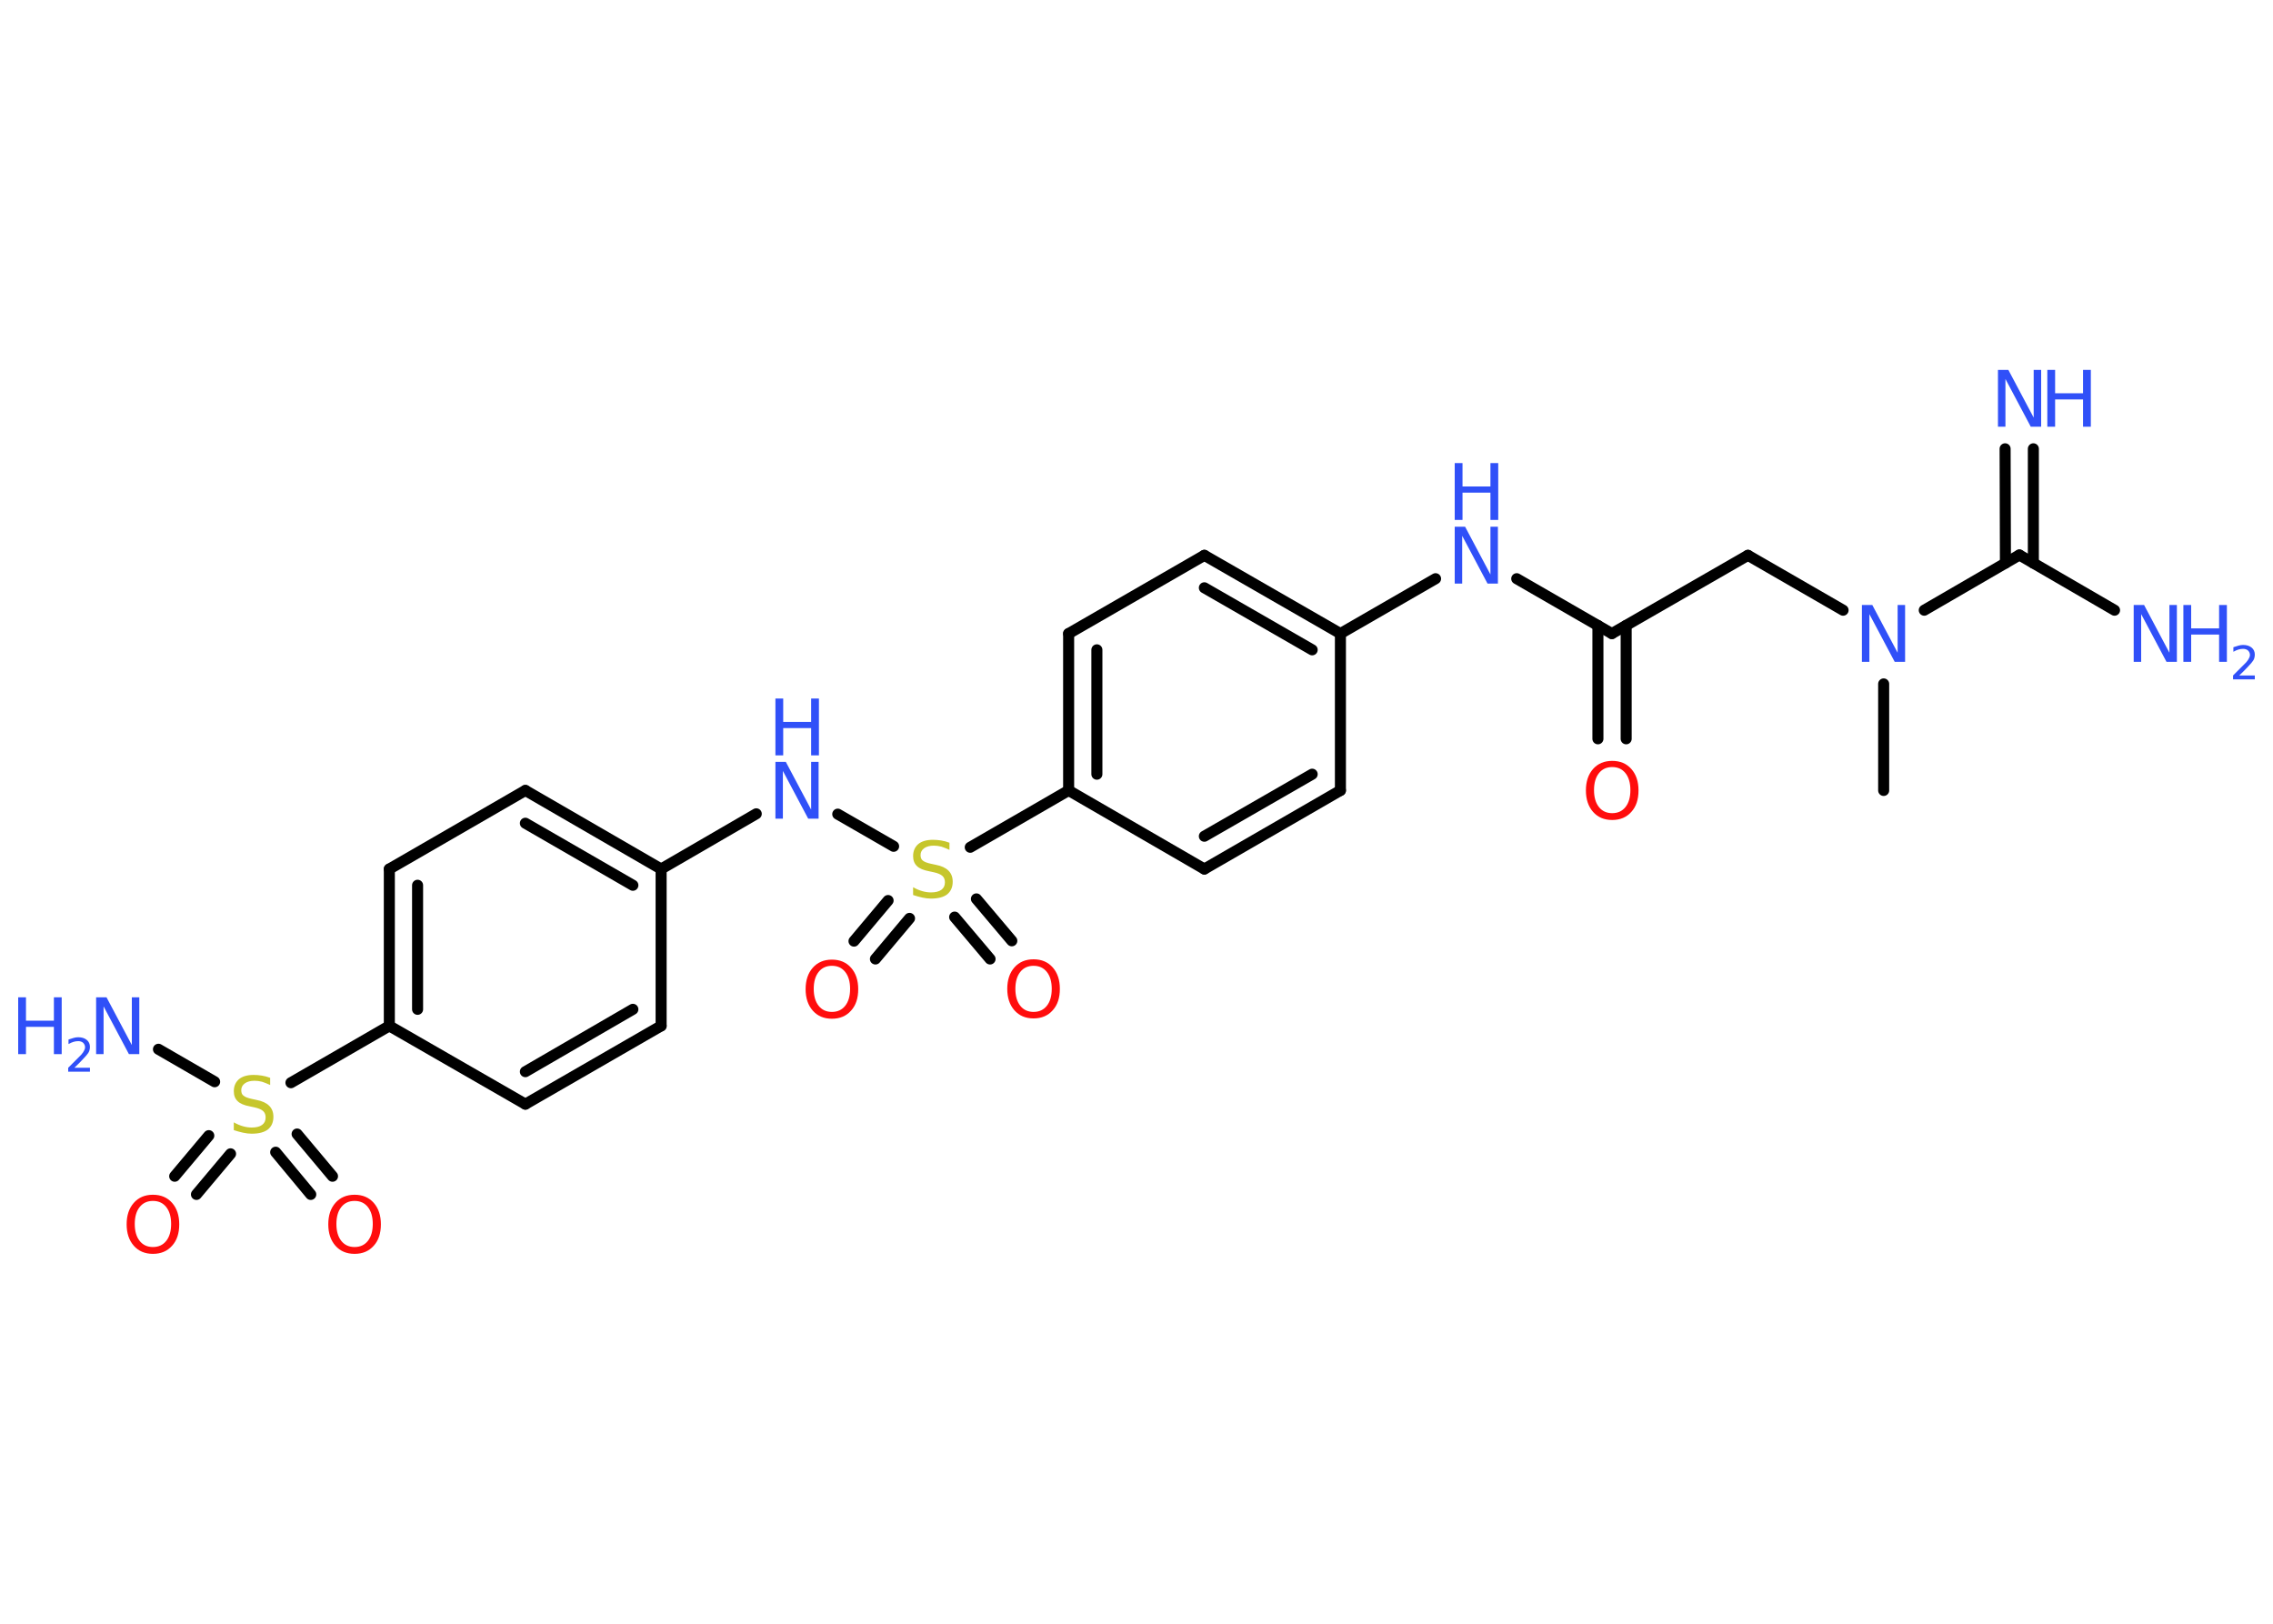 <?xml version='1.0' encoding='UTF-8'?>
<!DOCTYPE svg PUBLIC "-//W3C//DTD SVG 1.1//EN" "http://www.w3.org/Graphics/SVG/1.1/DTD/svg11.dtd">
<svg version='1.2' xmlns='http://www.w3.org/2000/svg' xmlns:xlink='http://www.w3.org/1999/xlink' width='70.0mm' height='50.0mm' viewBox='0 0 70.0 50.0'>
  <desc>Generated by the Chemistry Development Kit (http://github.com/cdk)</desc>
  <g stroke-linecap='round' stroke-linejoin='round' stroke='#000000' stroke-width='.34' fill='#3050F8'>
    <rect x='.0' y='.0' width='70.0' height='50.0' fill='#FFFFFF' stroke='none'/>
    <g id='mol1' class='mol'>
      <line id='mol1bnd1' class='bond' x1='58.01' y1='24.34' x2='58.01' y2='21.06'/>
      <line id='mol1bnd2' class='bond' x1='56.76' y1='18.79' x2='53.83' y2='17.1'/>
      <line id='mol1bnd3' class='bond' x1='53.83' y1='17.1' x2='49.64' y2='19.51'/>
      <g id='mol1bnd4' class='bond'>
        <line x1='50.08' y1='19.26' x2='50.08' y2='22.75'/>
        <line x1='49.21' y1='19.26' x2='49.21' y2='22.75'/>
      </g>
      <line id='mol1bnd5' class='bond' x1='49.64' y1='19.51' x2='46.71' y2='17.82'/>
      <line id='mol1bnd6' class='bond' x1='44.21' y1='17.82' x2='41.28' y2='19.51'/>
      <g id='mol1bnd7' class='bond'>
        <line x1='41.28' y1='19.51' x2='37.09' y2='17.1'/>
        <line x1='40.41' y1='20.01' x2='37.09' y2='18.1'/>
      </g>
      <line id='mol1bnd8' class='bond' x1='37.09' y1='17.1' x2='32.91' y2='19.51'/>
      <g id='mol1bnd9' class='bond'>
        <line x1='32.91' y1='19.51' x2='32.91' y2='24.34'/>
        <line x1='33.78' y1='20.01' x2='33.78' y2='23.84'/>
      </g>
      <line id='mol1bnd10' class='bond' x1='32.91' y1='24.34' x2='29.88' y2='26.09'/>
      <g id='mol1bnd11' class='bond'>
        <line x1='28.01' y1='28.28' x2='26.96' y2='29.53'/>
        <line x1='27.35' y1='27.73' x2='26.3' y2='28.98'/>
      </g>
      <g id='mol1bnd12' class='bond'>
        <line x1='30.07' y1='27.68' x2='31.16' y2='28.97'/>
        <line x1='29.4' y1='28.24' x2='30.49' y2='29.53'/>
      </g>
      <line id='mol1bnd13' class='bond' x1='27.52' y1='26.06' x2='25.8' y2='25.07'/>
      <line id='mol1bnd14' class='bond' x1='23.29' y1='25.06' x2='20.36' y2='26.76'/>
      <g id='mol1bnd15' class='bond'>
        <line x1='20.36' y1='26.76' x2='16.18' y2='24.34'/>
        <line x1='19.49' y1='27.26' x2='16.18' y2='25.35'/>
      </g>
      <line id='mol1bnd16' class='bond' x1='16.18' y1='24.34' x2='11.99' y2='26.76'/>
      <g id='mol1bnd17' class='bond'>
        <line x1='11.99' y1='26.76' x2='11.99' y2='31.59'/>
        <line x1='12.86' y1='27.26' x2='12.86' y2='31.08'/>
      </g>
      <line id='mol1bnd18' class='bond' x1='11.99' y1='31.59' x2='8.96' y2='33.34'/>
      <line id='mol1bnd19' class='bond' x1='6.61' y1='33.31' x2='4.88' y2='32.31'/>
      <g id='mol1bnd20' class='bond'>
        <line x1='7.1' y1='35.53' x2='6.05' y2='36.78'/>
        <line x1='6.43' y1='34.97' x2='5.38' y2='36.22'/>
      </g>
      <g id='mol1bnd21' class='bond'>
        <line x1='9.15' y1='34.92' x2='10.24' y2='36.22'/>
        <line x1='8.49' y1='35.48' x2='9.57' y2='36.78'/>
      </g>
      <line id='mol1bnd22' class='bond' x1='11.99' y1='31.59' x2='16.18' y2='34.0'/>
      <g id='mol1bnd23' class='bond'>
        <line x1='16.18' y1='34.0' x2='20.36' y2='31.59'/>
        <line x1='16.18' y1='33.0' x2='19.49' y2='31.08'/>
      </g>
      <line id='mol1bnd24' class='bond' x1='20.36' y1='26.76' x2='20.36' y2='31.59'/>
      <line id='mol1bnd25' class='bond' x1='32.91' y1='24.34' x2='37.09' y2='26.76'/>
      <g id='mol1bnd26' class='bond'>
        <line x1='37.09' y1='26.76' x2='41.28' y2='24.34'/>
        <line x1='37.09' y1='25.75' x2='40.41' y2='23.84'/>
      </g>
      <line id='mol1bnd27' class='bond' x1='41.28' y1='19.51' x2='41.28' y2='24.34'/>
      <line id='mol1bnd28' class='bond' x1='59.26' y1='18.79' x2='62.19' y2='17.09'/>
      <g id='mol1bnd29' class='bond'>
        <line x1='61.76' y1='17.34' x2='61.75' y2='13.82'/>
        <line x1='62.62' y1='17.34' x2='62.62' y2='13.82'/>
      </g>
      <line id='mol1bnd30' class='bond' x1='62.19' y1='17.09' x2='65.12' y2='18.79'/>
      <path id='mol1atm2' class='atom' d='M57.34 18.63h.32l.78 1.47v-1.47h.23v1.75h-.32l-.78 -1.47v1.47h-.23v-1.75z' stroke='none'/>
      <path id='mol1atm5' class='atom' d='M49.65 23.62q-.26 .0 -.41 .19q-.15 .19 -.15 .52q.0 .33 .15 .52q.15 .19 .41 .19q.26 .0 .41 -.19q.15 -.19 .15 -.52q.0 -.33 -.15 -.52q-.15 -.19 -.41 -.19zM49.65 23.43q.37 .0 .59 .25q.22 .25 .22 .66q.0 .42 -.22 .66q-.22 .25 -.59 .25q-.37 .0 -.59 -.25q-.22 -.25 -.22 -.66q.0 -.41 .22 -.66q.22 -.25 .59 -.25z' stroke='none' fill='#FF0D0D'/>
      <g id='mol1atm6' class='atom'>
        <path d='M44.8 16.22h.32l.78 1.47v-1.47h.23v1.75h-.32l-.78 -1.47v1.47h-.23v-1.75z' stroke='none'/>
        <path d='M44.8 14.26h.24v.72h.86v-.72h.24v1.75h-.24v-.84h-.86v.84h-.24v-1.75z' stroke='none'/>
      </g>
      <path id='mol1atm11' class='atom' d='M29.24 25.94v.23q-.13 -.06 -.25 -.1q-.12 -.03 -.23 -.03q-.19 .0 -.3 .08q-.11 .08 -.11 .21q.0 .12 .07 .17q.07 .06 .26 .1l.14 .03q.26 .05 .39 .18q.13 .13 .13 .34q.0 .25 -.17 .39q-.17 .13 -.5 .13q-.12 .0 -.26 -.03q-.14 -.03 -.29 -.08v-.24q.14 .08 .28 .12q.14 .04 .27 .04q.21 .0 .32 -.08q.11 -.08 .11 -.23q.0 -.13 -.08 -.2q-.08 -.07 -.26 -.11l-.14 -.03q-.27 -.05 -.38 -.16q-.12 -.11 -.12 -.31q.0 -.23 .16 -.37q.16 -.13 .45 -.13q.12 .0 .25 .02q.13 .02 .26 .07z' stroke='none' fill='#C6C62C'/>
      <path id='mol1atm12' class='atom' d='M25.62 29.74q-.26 .0 -.41 .19q-.15 .19 -.15 .52q.0 .33 .15 .52q.15 .19 .41 .19q.26 .0 .41 -.19q.15 -.19 .15 -.52q.0 -.33 -.15 -.52q-.15 -.19 -.41 -.19zM25.62 29.55q.37 .0 .59 .25q.22 .25 .22 .66q.0 .42 -.22 .66q-.22 .25 -.59 .25q-.37 .0 -.59 -.25q-.22 -.25 -.22 -.66q.0 -.41 .22 -.66q.22 -.25 .59 -.25z' stroke='none' fill='#FF0D0D'/>
      <path id='mol1atm13' class='atom' d='M31.83 29.74q-.26 .0 -.41 .19q-.15 .19 -.15 .52q.0 .33 .15 .52q.15 .19 .41 .19q.26 .0 .41 -.19q.15 -.19 .15 -.52q.0 -.33 -.15 -.52q-.15 -.19 -.41 -.19zM31.83 29.54q.37 .0 .59 .25q.22 .25 .22 .66q.0 .42 -.22 .66q-.22 .25 -.59 .25q-.37 .0 -.59 -.25q-.22 -.25 -.22 -.66q.0 -.41 .22 -.66q.22 -.25 .59 -.25z' stroke='none' fill='#FF0D0D'/>
      <g id='mol1atm14' class='atom'>
        <path d='M23.88 23.46h.32l.78 1.47v-1.47h.23v1.75h-.32l-.78 -1.47v1.47h-.23v-1.75z' stroke='none'/>
        <path d='M23.88 21.51h.24v.72h.86v-.72h.24v1.75h-.24v-.84h-.86v.84h-.24v-1.75z' stroke='none'/>
      </g>
      <path id='mol1atm19' class='atom' d='M8.32 33.18v.23q-.13 -.06 -.25 -.1q-.12 -.03 -.23 -.03q-.19 .0 -.3 .08q-.11 .08 -.11 .21q.0 .12 .07 .17q.07 .06 .26 .1l.14 .03q.26 .05 .39 .18q.13 .13 .13 .34q.0 .25 -.17 .39q-.17 .13 -.5 .13q-.12 .0 -.26 -.03q-.14 -.03 -.29 -.08v-.24q.14 .08 .28 .12q.14 .04 .27 .04q.21 .0 .32 -.08q.11 -.08 .11 -.23q.0 -.13 -.08 -.2q-.08 -.07 -.26 -.11l-.14 -.03q-.27 -.05 -.38 -.16q-.12 -.11 -.12 -.31q.0 -.23 .16 -.37q.16 -.13 .45 -.13q.12 .0 .25 .02q.13 .02 .26 .07z' stroke='none' fill='#C6C62C'/>
      <g id='mol1atm20' class='atom'>
        <path d='M2.96 30.71h.32l.78 1.47v-1.47h.23v1.75h-.32l-.78 -1.47v1.47h-.23v-1.75z' stroke='none'/>
        <path d='M.56 30.71h.24v.72h.86v-.72h.24v1.75h-.24v-.84h-.86v.84h-.24v-1.75z' stroke='none'/>
        <path d='M2.27 32.88h.5v.12h-.67v-.12q.08 -.08 .22 -.22q.14 -.14 .18 -.18q.07 -.08 .09 -.13q.03 -.05 .03 -.1q.0 -.08 -.06 -.14q-.06 -.05 -.15 -.05q-.07 .0 -.14 .02q-.07 .02 -.16 .07v-.14q.09 -.03 .16 -.05q.07 -.02 .14 -.02q.16 .0 .26 .08q.1 .08 .1 .22q.0 .06 -.02 .12q-.02 .06 -.09 .14q-.02 .02 -.11 .12q-.09 .1 -.27 .27z' stroke='none'/>
      </g>
      <path id='mol1atm21' class='atom' d='M4.71 36.98q-.26 .0 -.41 .19q-.15 .19 -.15 .52q.0 .33 .15 .52q.15 .19 .41 .19q.26 .0 .41 -.19q.15 -.19 .15 -.52q.0 -.33 -.15 -.52q-.15 -.19 -.41 -.19zM4.71 36.79q.37 .0 .59 .25q.22 .25 .22 .66q.0 .42 -.22 .66q-.22 .25 -.59 .25q-.37 .0 -.59 -.25q-.22 -.25 -.22 -.66q.0 -.41 .22 -.66q.22 -.25 .59 -.25z' stroke='none' fill='#FF0D0D'/>
      <path id='mol1atm22' class='atom' d='M10.92 36.98q-.26 .0 -.41 .19q-.15 .19 -.15 .52q.0 .33 .15 .52q.15 .19 .41 .19q.26 .0 .41 -.19q.15 -.19 .15 -.52q.0 -.33 -.15 -.52q-.15 -.19 -.41 -.19zM10.92 36.79q.37 .0 .59 .25q.22 .25 .22 .66q.0 .42 -.22 .66q-.22 .25 -.59 .25q-.37 .0 -.59 -.25q-.22 -.25 -.22 -.66q.0 -.41 .22 -.66q.22 -.25 .59 -.25z' stroke='none' fill='#FF0D0D'/>
      <g id='mol1atm28' class='atom'>
        <path d='M61.53 11.39h.32l.78 1.47v-1.47h.23v1.75h-.32l-.78 -1.47v1.47h-.23v-1.75z' stroke='none'/>
        <path d='M63.05 11.39h.24v.72h.86v-.72h.24v1.75h-.24v-.84h-.86v.84h-.24v-1.75z' stroke='none'/>
      </g>
      <g id='mol1atm29' class='atom'>
        <path d='M65.71 18.63h.32l.78 1.47v-1.47h.23v1.75h-.32l-.78 -1.47v1.47h-.23v-1.75z' stroke='none'/>
        <path d='M67.24 18.63h.24v.72h.86v-.72h.24v1.75h-.24v-.84h-.86v.84h-.24v-1.75z' stroke='none'/>
        <path d='M68.94 20.8h.5v.12h-.67v-.12q.08 -.08 .22 -.22q.14 -.14 .18 -.18q.07 -.08 .09 -.13q.03 -.05 .03 -.1q.0 -.08 -.06 -.14q-.06 -.05 -.15 -.05q-.07 .0 -.14 .02q-.07 .02 -.16 .07v-.14q.09 -.03 .16 -.05q.07 -.02 .14 -.02q.16 .0 .26 .08q.1 .08 .1 .22q.0 .06 -.02 .12q-.02 .06 -.09 .14q-.02 .02 -.11 .12q-.09 .1 -.27 .27z' stroke='none'/>
      </g>
    </g>
  </g>
</svg>
